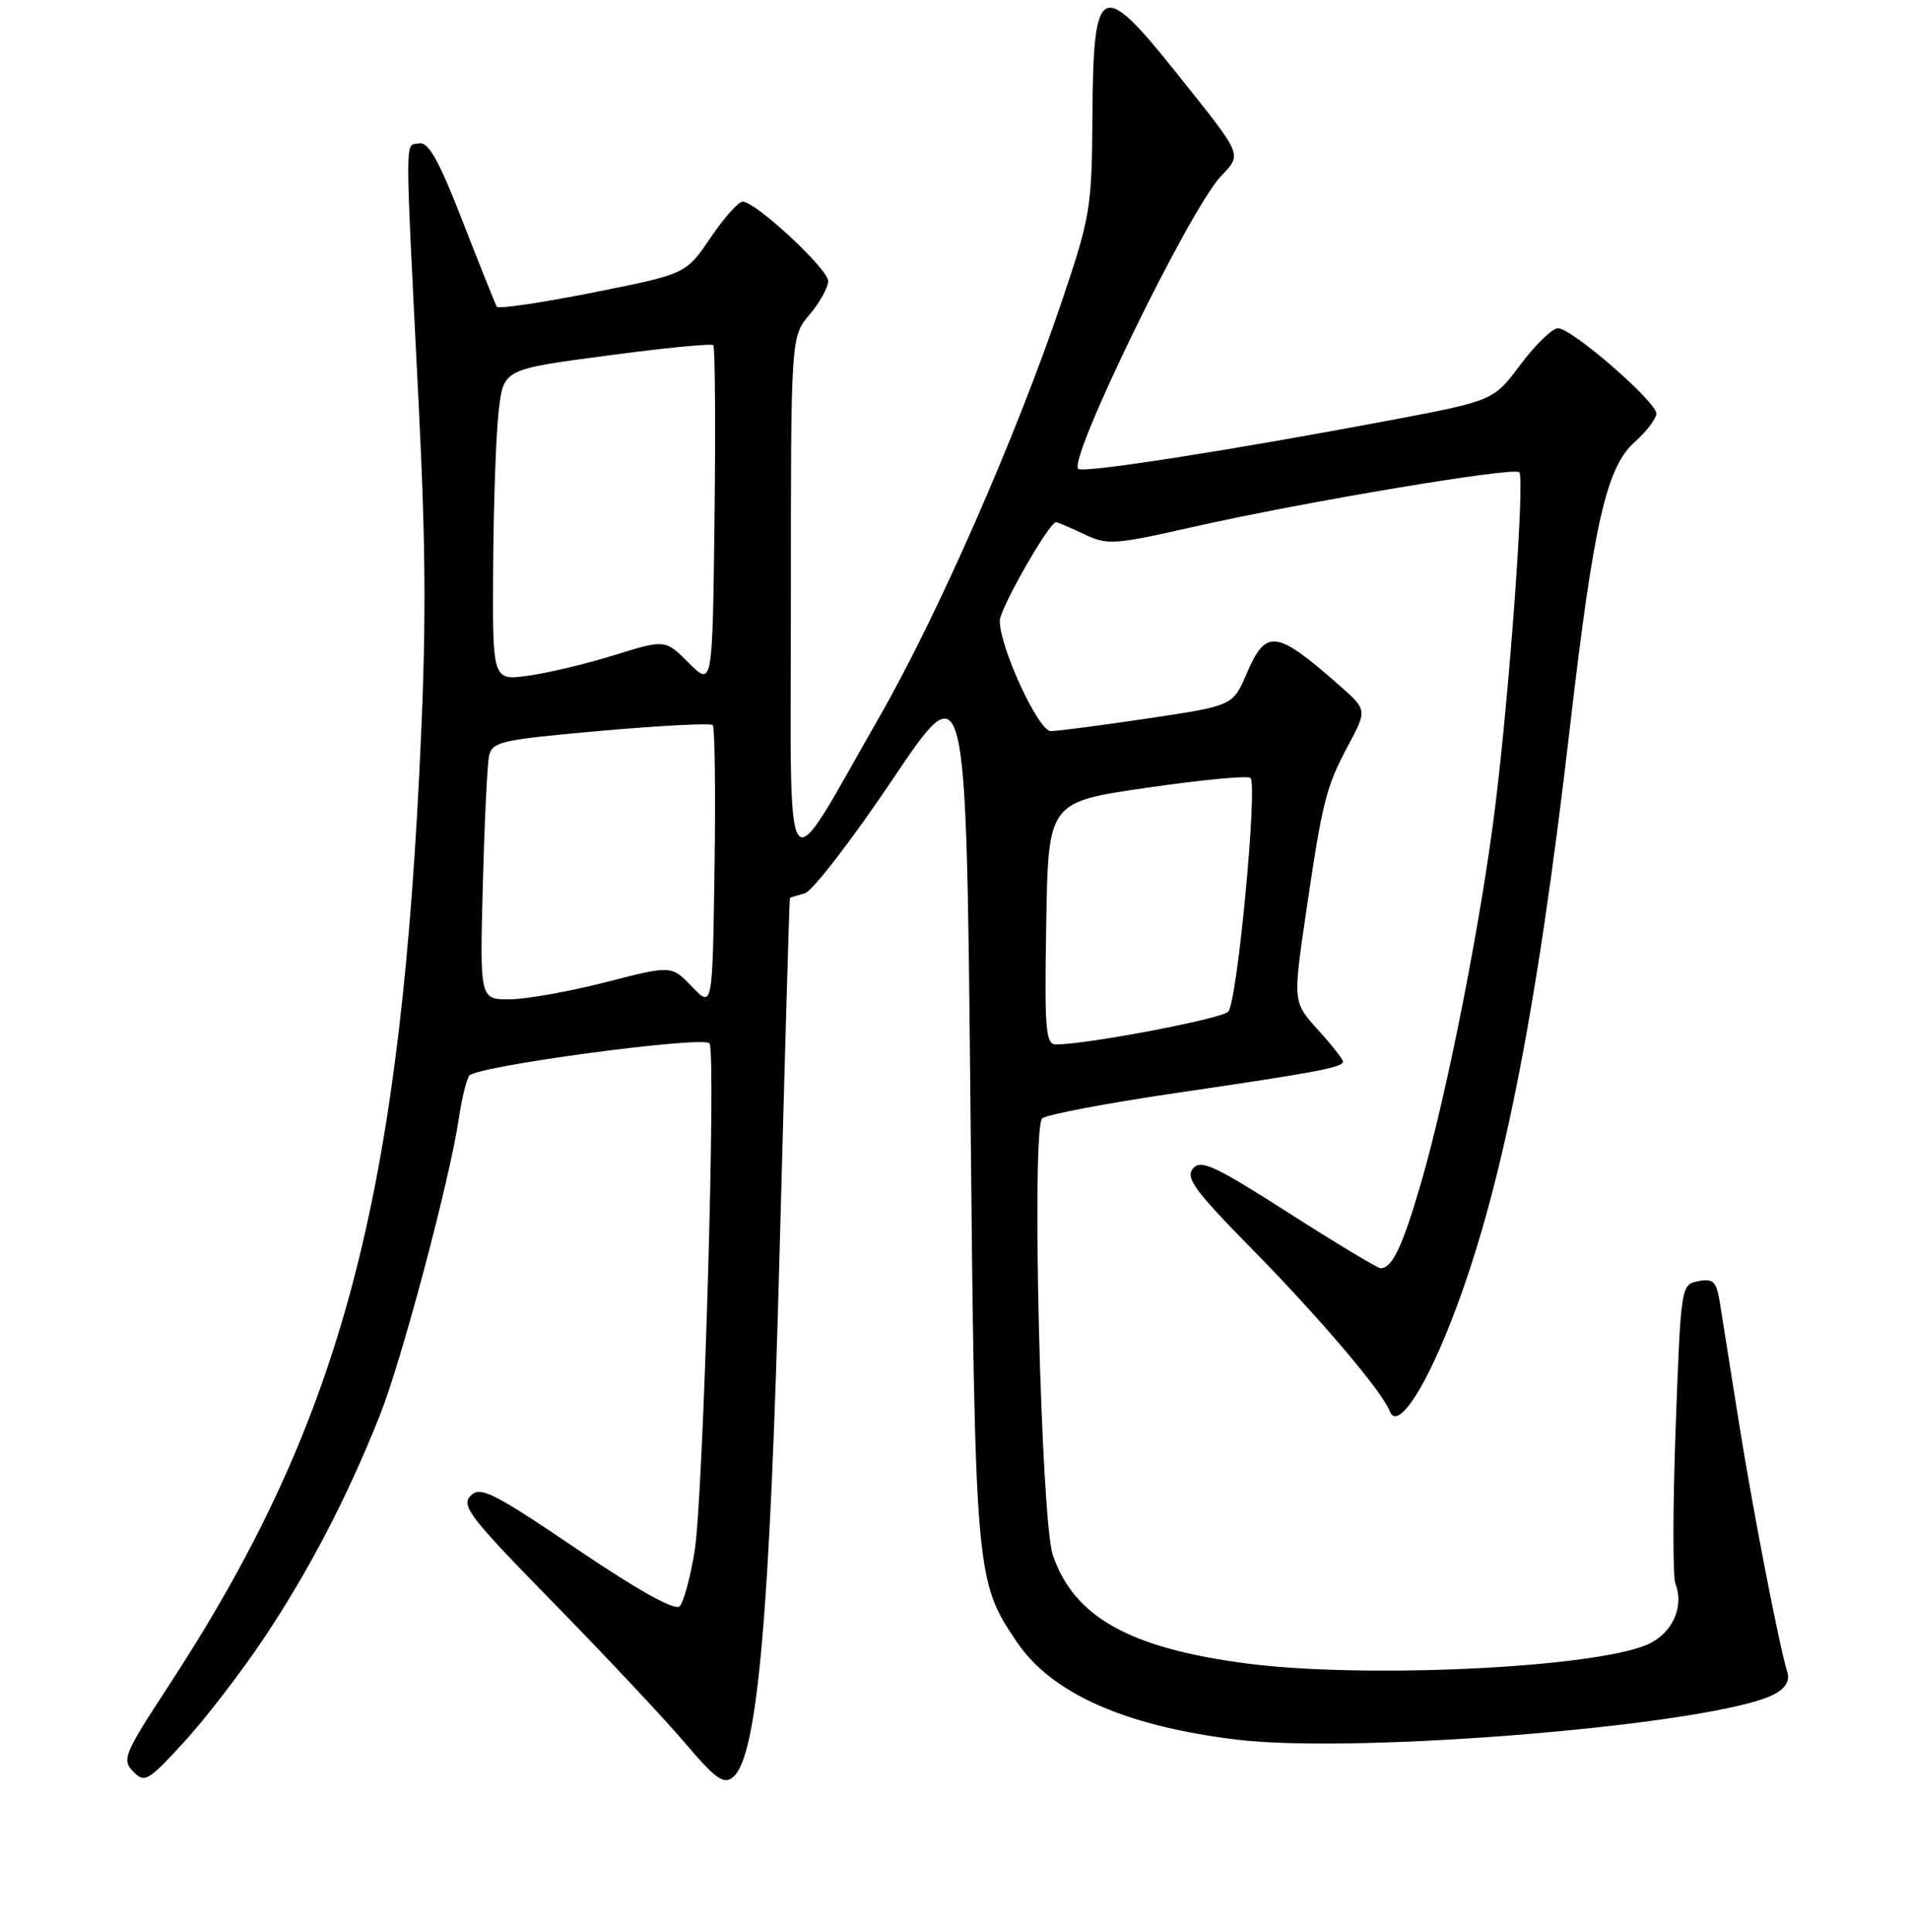 <?xml version="1.0" encoding="UTF-8" standalone="no"?>
<!DOCTYPE svg PUBLIC "-//W3C//DTD SVG 1.1//EN" "http://www.w3.org/Graphics/SVG/1.1/DTD/svg11.dtd" >
<svg xmlns="http://www.w3.org/2000/svg" xmlns:xlink="http://www.w3.org/1999/xlink" version="1.1" viewBox="0 0 256 259">
 <g >
 <path fill="currentColor"
d=" M 35.34 219.64 C 41.42 210.55 46.57 200.64 50.90 189.75 C 53.85 182.33 60.26 158.23 61.50 149.92 C 61.87 147.39 62.49 144.82 62.88 144.19 C 63.66 142.93 94.15 138.82 95.09 139.85 C 96.02 140.87 94.27 200.76 93.10 207.92 C 92.53 211.45 91.62 214.78 91.09 215.31 C 90.46 215.94 85.58 213.22 77.34 207.65 C 66.03 200.00 64.39 199.18 63.07 200.50 C 61.76 201.82 63.02 203.45 74.08 214.74 C 80.95 221.76 88.87 230.19 91.67 233.47 C 95.95 238.51 96.99 239.25 98.26 238.20 C 101.53 235.48 103.20 216.59 104.50 167.50 C 105.19 141.65 105.80 120.44 105.87 120.37 C 105.94 120.29 106.83 120.02 107.85 119.75 C 108.87 119.48 114.15 112.63 119.60 104.53 C 129.50 89.79 129.50 89.79 130.07 148.15 C 130.69 211.17 130.75 211.88 136.26 220.06 C 140.92 226.97 150.70 231.33 165.63 233.17 C 182.14 235.20 230.27 231.14 237.85 227.08 C 239.29 226.31 239.91 225.27 239.57 224.19 C 238.45 220.60 234.84 201.93 232.96 190.00 C 231.87 183.12 230.76 176.10 230.48 174.39 C 230.04 171.77 229.60 171.35 227.63 171.73 C 225.31 172.17 225.29 172.30 224.59 191.37 C 224.21 201.93 224.19 211.34 224.56 212.28 C 225.78 215.47 224.08 219.07 220.69 220.49 C 213.23 223.60 182.81 225.02 167.13 222.98 C 151.43 220.94 143.94 216.76 141.11 208.44 C 139.51 203.71 138.22 151.38 139.68 149.92 C 140.18 149.42 148.22 147.89 157.55 146.52 C 176.60 143.72 180.00 143.08 180.00 142.29 C 180.00 141.99 178.49 140.07 176.64 138.03 C 173.29 134.31 173.29 134.31 175.04 122.41 C 177.26 107.30 177.71 105.51 180.75 99.82 C 183.24 95.15 183.24 95.15 179.46 91.82 C 171.02 84.40 169.68 84.24 167.09 90.30 C 165.24 94.60 165.24 94.60 153.86 96.30 C 147.59 97.23 141.74 98.00 140.84 98.00 C 139.18 98.00 134.00 86.80 134.00 83.21 C 134.00 81.60 140.62 70.00 141.54 70.00 C 141.76 70.00 143.44 70.72 145.28 71.59 C 148.43 73.10 149.28 73.04 160.06 70.60 C 174.80 67.27 202.89 62.56 203.63 63.30 C 204.39 64.05 202.36 92.31 200.42 108.00 C 198.53 123.33 193.98 146.45 190.49 158.47 C 188.00 167.05 186.60 170.00 185.04 170.00 C 184.65 170.00 179.11 166.66 172.72 162.58 C 162.77 156.22 160.94 155.37 159.89 156.64 C 158.86 157.87 160.16 159.64 167.70 167.31 C 176.74 176.49 185.32 186.58 186.26 189.14 C 187.23 191.74 190.69 186.75 194.35 177.48 C 201.13 160.33 205.89 136.65 210.43 97.41 C 213.59 70.18 215.30 62.64 219.10 59.25 C 220.69 57.83 222.00 56.11 222.00 55.43 C 222.00 53.84 210.67 44.00 208.83 44.00 C 208.06 44.00 205.80 46.19 203.80 48.86 C 200.17 53.71 200.17 53.71 186.34 56.33 C 164.76 60.40 145.13 63.46 144.51 62.85 C 143.16 61.49 159.33 28.28 163.58 23.70 C 166.50 20.54 166.78 21.18 157.59 9.66 C 147.55 -2.91 146.53 -2.38 146.42 15.50 C 146.34 27.95 146.16 29.01 142.28 40.50 C 136.17 58.57 125.70 82.42 117.88 96.07 C 104.74 119.01 106.00 120.68 106.00 80.31 C 106.00 45.15 106.00 45.15 108.50 42.18 C 109.88 40.55 111.00 38.52 111.00 37.68 C 111.00 36.05 101.23 26.98 99.52 27.03 C 98.96 27.04 97.02 29.23 95.22 31.89 C 91.94 36.73 91.94 36.73 79.44 39.22 C 72.57 40.59 66.78 41.44 66.58 41.11 C 66.39 40.77 64.33 35.64 62.02 29.70 C 58.79 21.41 57.42 18.97 56.15 19.22 C 54.25 19.60 54.25 16.91 56.09 53.65 C 57.13 74.51 57.15 84.64 56.20 103.65 C 53.27 162.22 45.25 191.38 22.50 226.13 C 16.62 235.12 16.31 235.88 17.85 237.46 C 19.39 239.04 19.84 238.78 24.70 233.47 C 27.56 230.34 32.35 224.12 35.34 219.64 Z  M 140.23 123.75 C 140.50 107.50 140.50 107.50 153.75 105.59 C 161.04 104.53 167.27 103.94 167.60 104.27 C 168.59 105.26 165.82 134.42 164.62 135.61 C 163.63 136.59 145.67 140.00 141.52 140.00 C 140.15 140.00 139.98 137.97 140.23 123.75 Z  M 92.75 132.26 C 90.00 129.39 90.00 129.39 81.25 131.64 C 76.44 132.88 70.66 133.92 68.40 133.95 C 64.31 134.00 64.31 134.00 64.71 118.75 C 64.93 110.36 65.30 102.55 65.54 101.38 C 65.94 99.41 67.02 99.17 80.49 97.97 C 88.47 97.26 95.24 96.91 95.53 97.19 C 95.81 97.48 95.92 106.13 95.77 116.42 C 95.50 135.13 95.50 135.13 92.75 132.26 Z  M 92.33 88.87 C 89.16 85.70 89.16 85.70 82.33 87.82 C 78.57 88.99 73.36 90.23 70.75 90.58 C 66.00 91.23 66.00 91.23 66.10 75.86 C 66.15 67.41 66.49 58.03 66.85 55.00 C 67.50 49.50 67.50 49.50 81.33 47.67 C 88.94 46.65 95.36 46.02 95.60 46.27 C 95.84 46.51 95.92 56.91 95.77 69.37 C 95.50 92.04 95.50 92.04 92.33 88.87 Z "/>
</g>
</svg>